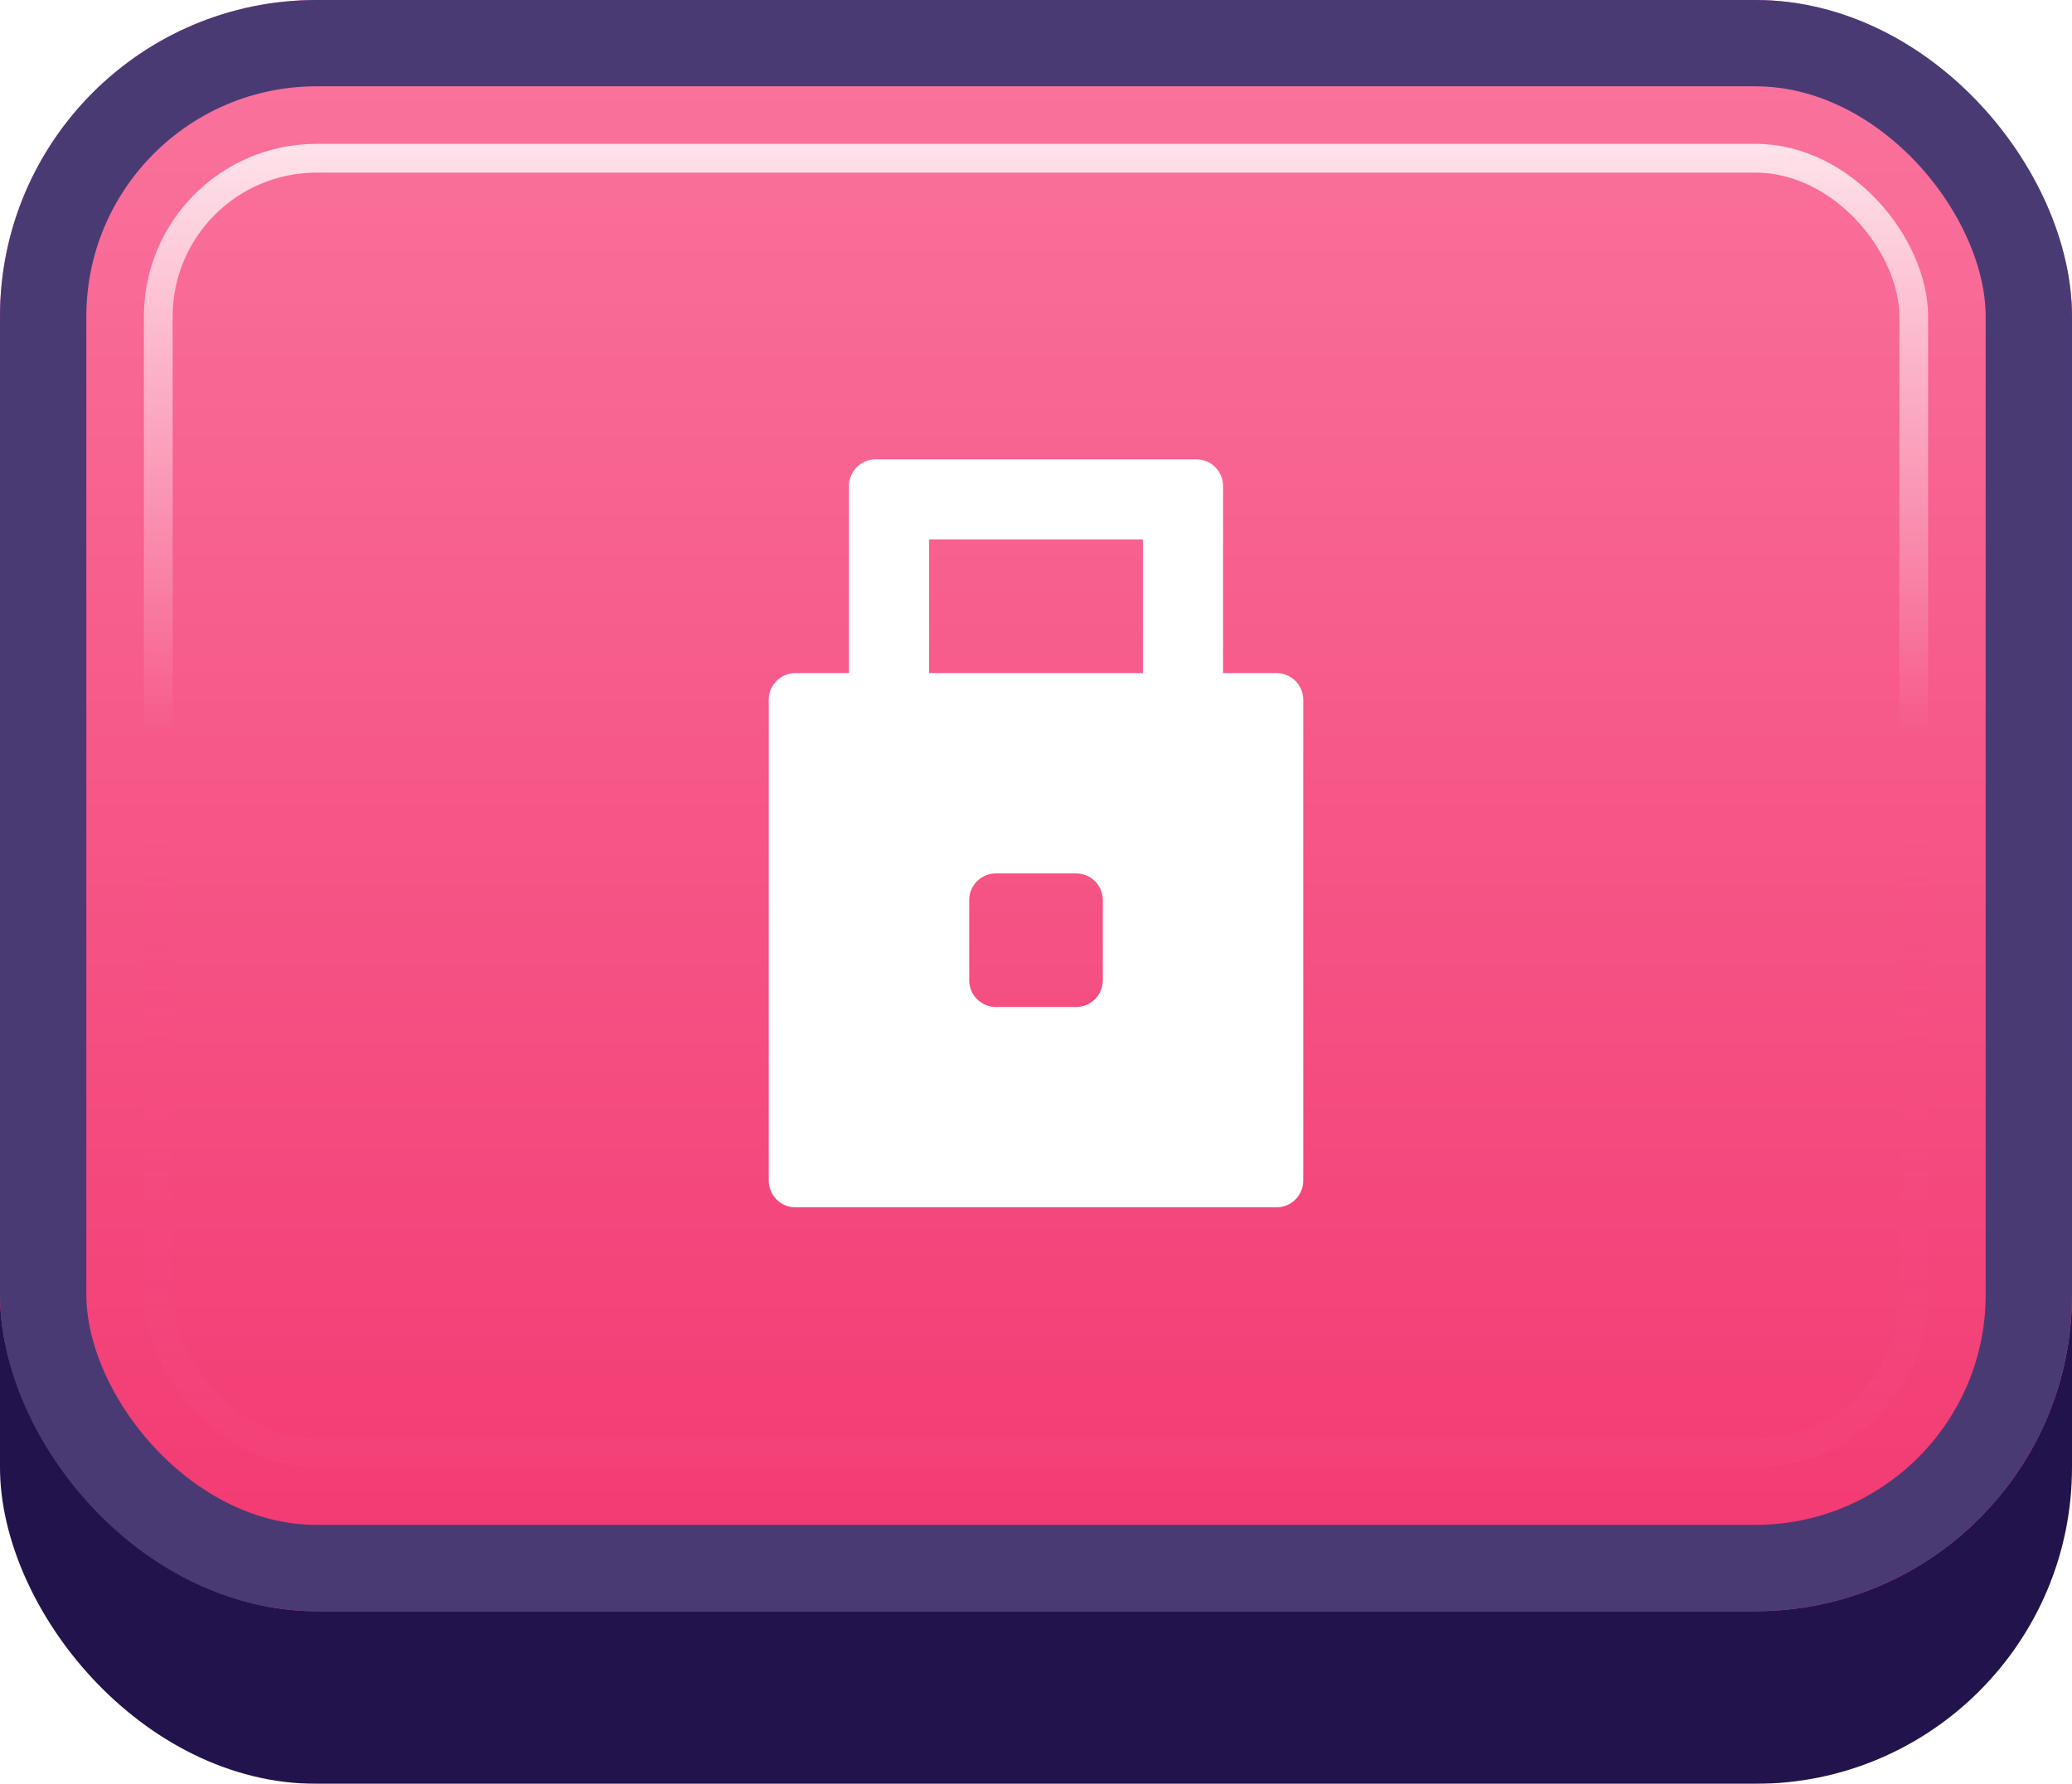 <svg width="72" height="62" viewBox="0 0 72 62" fill="none" xmlns="http://www.w3.org/2000/svg">
<g id="Buttons-Cartoon-II/Buttons/Square-Icon-Magenta/Locker-Locked-Click">
<g id="@Fill/Square-Icon-Magenta/Click">
<g id="Rectangle" filter="url(#filter0_d_1085_54452)">
<rect width="72" height="59" rx="11" fill="#23134D"/>
</g>
<g id="Rectangle_2">
<g filter="url(#filter1_i_1085_54452)">
<rect width="72" height="56" rx="11" fill="url(#paint0_linear_1085_54452)"/>
</g>
<rect x="1.5" y="1.5" width="69" height="53" rx="9.5" stroke="#4A3A74" stroke-width="3"/>
</g>
<rect id="Rectangle_3" x="5.5" y="5.5" width="61" height="45" rx="5.5" stroke="url(#paint1_linear_1085_54452)" stroke-opacity="0.8"/>
<g id="Rectangle_4" style="mix-blend-mode:multiply">
<rect x="5.5" y="5.5" width="61" height="45" rx="5.5" stroke="url(#paint2_linear_1085_54452)" stroke-opacity="0.5"/>
</g>
</g>
<g id="Icon/Locker-Locked">
<g id="Group">
<g id="Union" filter="url(#filter2_d_1085_54452)">
<path fill-rule="evenodd" clip-rule="evenodd" d="M42.5 22.929H44.357C44.87 22.929 45.286 23.344 45.286 23.857V40.571C45.286 41.084 44.87 41.5 44.357 41.5H27.643C27.13 41.5 26.714 41.084 26.714 40.571V23.857C26.714 23.344 27.13 22.929 27.643 22.929H29.5V16.429C29.5 15.916 29.916 15.5 30.429 15.5H41.572C42.084 15.5 42.5 15.916 42.5 16.429V22.929ZM32.286 18.286V22.929H39.714V18.286H32.286ZM33.679 30.821C33.679 30.309 34.094 29.893 34.607 29.893H37.393C37.906 29.893 38.322 30.309 38.322 30.821V33.607C38.322 34.12 37.906 34.536 37.393 34.536H34.607C34.094 34.536 33.679 34.12 33.679 33.607V30.821Z" fill="white"/>
</g>
</g>
</g>
</g>
<defs>
<filter id="filter0_d_1085_54452" x="0" y="0" width="72" height="62" filterUnits="userSpaceOnUse" color-interpolation-filters="sRGB">
<feFlood flood-opacity="0" result="BackgroundImageFix"/>
<feColorMatrix in="SourceAlpha" type="matrix" values="0 0 0 0 0 0 0 0 0 0 0 0 0 0 0 0 0 0 127 0" result="hardAlpha"/>
<feOffset dy="3"/>
<feComposite in2="hardAlpha" operator="out"/>
<feColorMatrix type="matrix" values="0 0 0 0 0 0 0 0 0 0 0 0 0 0 0 0 0 0 0.25 0"/>
<feBlend mode="normal" in2="BackgroundImageFix" result="effect1_dropShadow_1085_54452"/>
<feBlend mode="normal" in="SourceGraphic" in2="effect1_dropShadow_1085_54452" result="shape"/>
</filter>
<filter id="filter1_i_1085_54452" x="0" y="0" width="72" height="56" filterUnits="userSpaceOnUse" color-interpolation-filters="sRGB">
<feFlood flood-opacity="0" result="BackgroundImageFix"/>
<feBlend mode="normal" in="SourceGraphic" in2="BackgroundImageFix" result="shape"/>
<feColorMatrix in="SourceAlpha" type="matrix" values="0 0 0 0 0 0 0 0 0 0 0 0 0 0 0 0 0 0 127 0" result="hardAlpha"/>
<feMorphology radius="5" operator="erode" in="SourceAlpha" result="effect1_innerShadow_1085_54452"/>
<feOffset/>
<feComposite in2="hardAlpha" operator="arithmetic" k2="-1" k3="1"/>
<feColorMatrix type="matrix" values="0 0 0 0 1 0 0 0 0 1 0 0 0 0 1 0 0 0 0.1 0"/>
<feBlend mode="normal" in2="shape" result="effect1_innerShadow_1085_54452"/>
</filter>
<filter id="filter2_d_1085_54452" x="26.25" y="15.5" width="19.5" height="26.929" filterUnits="userSpaceOnUse" color-interpolation-filters="sRGB">
<feFlood flood-opacity="0" result="BackgroundImageFix"/>
<feColorMatrix in="SourceAlpha" type="matrix" values="0 0 0 0 0 0 0 0 0 0 0 0 0 0 0 0 0 0 127 0" result="hardAlpha"/>
<feOffset dy="0.464"/>
<feGaussianBlur stdDeviation="0.232"/>
<feComposite in2="hardAlpha" operator="out"/>
<feColorMatrix type="matrix" values="0 0 0 0 0.796 0 0 0 0 0.129 0 0 0 0 0.333 0 0 0 1 0"/>
<feBlend mode="normal" in2="BackgroundImageFix" result="effect1_dropShadow_1085_54452"/>
<feBlend mode="normal" in="SourceGraphic" in2="effect1_dropShadow_1085_54452" result="shape"/>
</filter>
<linearGradient id="paint0_linear_1085_54452" x1="36" y1="0" x2="36" y2="56" gradientUnits="userSpaceOnUse">
<stop stop-color="#FA759E"/>
<stop offset="1" stop-color="#F23871"/>
</linearGradient>
<linearGradient id="paint1_linear_1085_54452" x1="36" y1="5" x2="36" y2="51" gradientUnits="userSpaceOnUse">
<stop stop-color="white"/>
<stop offset="0.447" stop-color="white" stop-opacity="0"/>
</linearGradient>
<linearGradient id="paint2_linear_1085_54452" x1="36" y1="5" x2="36" y2="51" gradientUnits="userSpaceOnUse">
<stop offset="0.5" stop-color="#F75083" stop-opacity="0"/>
<stop offset="1" stop-color="#F4457B"/>
</linearGradient>
</defs>
</svg>
